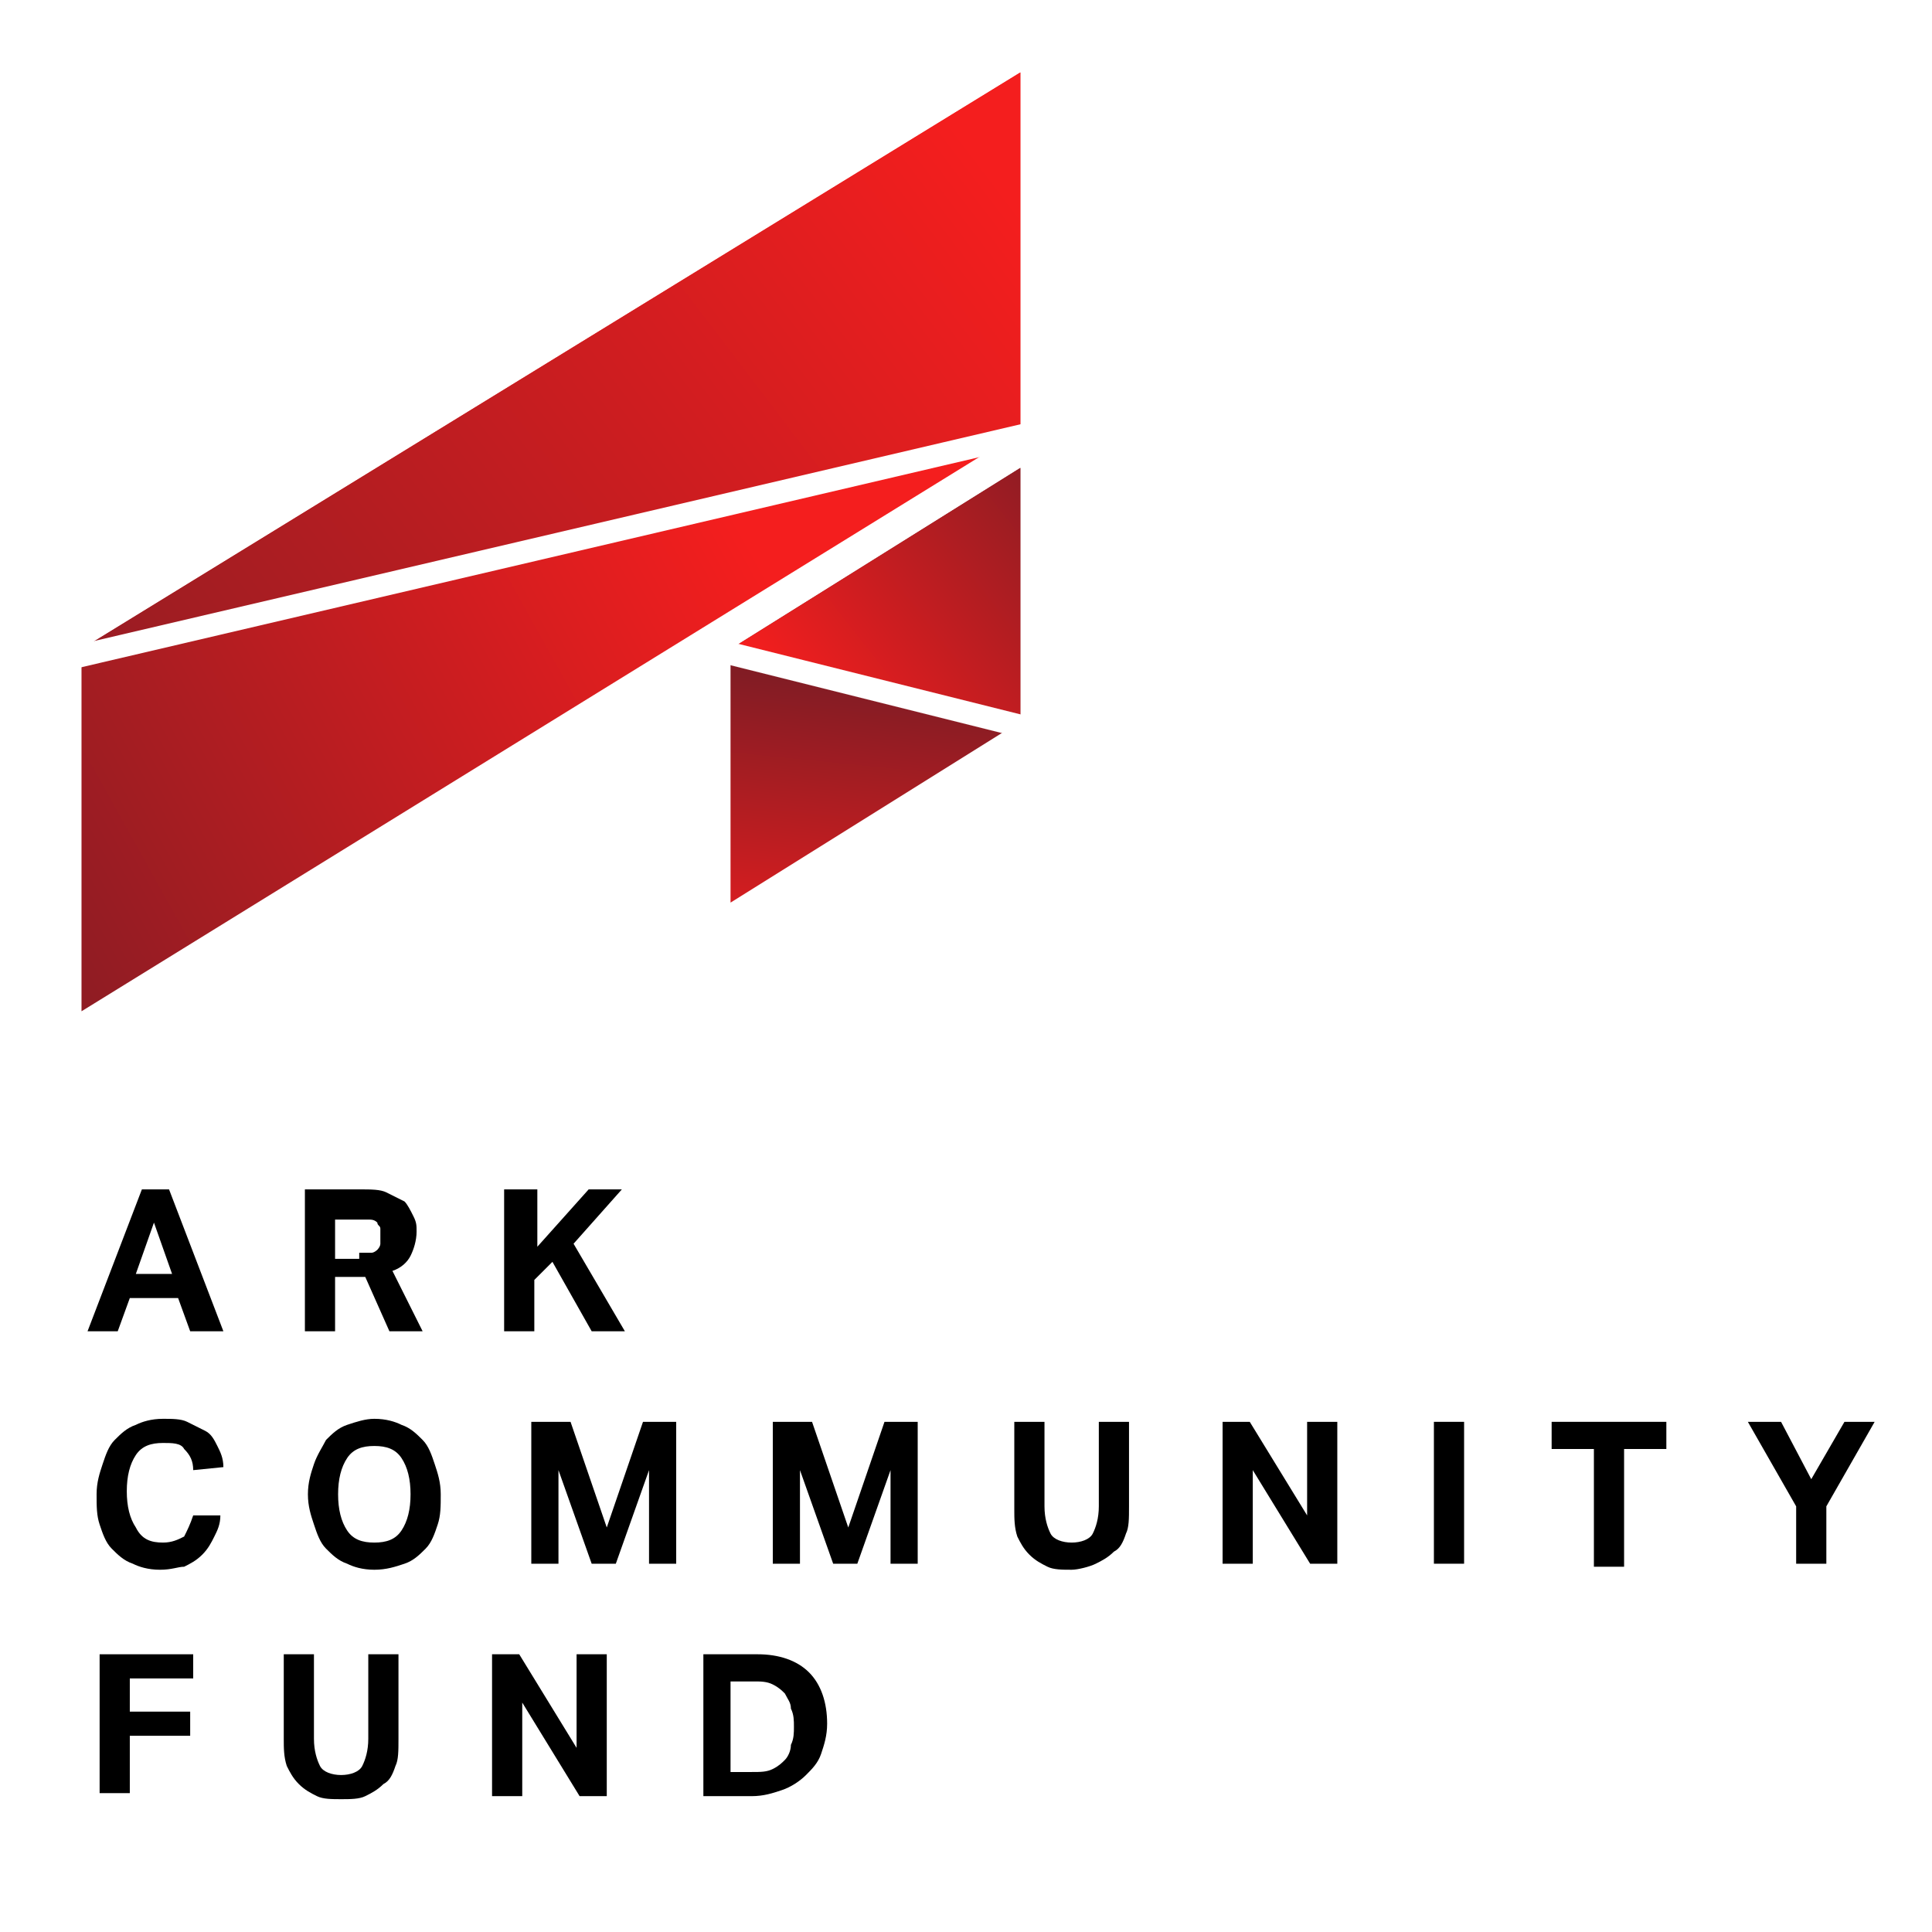 <?xml version="1.0" encoding="utf-8"?>
<!-- Generator: Adobe Illustrator 21.0.2, SVG Export Plug-In . SVG Version: 6.00 Build 0)  -->
<svg version="1.1" id="Layer_1" xmlns="http://www.w3.org/2000/svg" xmlns:xlink="http://www.w3.org/1999/xlink" x="0px" y="0px"
	 viewBox="0 0 64 64" style="enable-background:new 0 0 64 64;" xml:space="preserve">
<style type="text/css">
	.st0{fill:#FFFFFF;}
	.st1{fill:url(#SVGID_1_);}
	.st2{fill:#FFFFFF;stroke:#333333;stroke-width:2;}
	.st3{fill:#333333;}
	.st4{stroke:#FFFFFF;stroke-width:2;}
	.st5{fill:none;stroke:#808080;}
	.st6{fill:url(#SVGID_2_);}
	.st7{fill:url(#SVGID_3_);}
	.st8{fill:url(#SVGID_4_);}
	.st9{fill:url(#SVGID_5_);}
	.st10{fill:url(#SVGID_6_);}
	.st11{fill:url(#SVGID_7_);}
	.st12{fill:url(#SVGID_8_);}
	.st13{fill:url(#SVGID_9_);}
	.st14{fill:none;stroke:#000000;stroke-width:5;stroke-miterlimit:10;}
	.st15{fill:none;stroke:#FFFFFF;stroke-width:5;stroke-miterlimit:10;}
	.st16{fill:url(#SVGID_10_);}
	.st17{fill:url(#SVGID_11_);}
	.st18{fill:url(#SVGID_12_);}
	.st19{fill:url(#SVGID_13_);}
	.st20{fill:url(#SVGID_14_);}
	.st21{fill:url(#SVGID_15_);}
	.st22{fill:url(#SVGID_16_);}
	.st23{fill:url(#SVGID_17_);}
	.st24{fill:url(#SVGID_18_);}
	.st25{fill:url(#SVGID_19_);}
	.st26{fill:url(#SVGID_20_);}
	.st27{fill:url(#SVGID_21_);}
	.st28{fill:url(#SVGID_22_);}
	.st29{fill:url(#SVGID_23_);}
	.st30{fill:url(#SVGID_24_);}
	.st31{fill:url(#SVGID_25_);}
	.st32{fill:url(#SVGID_26_);}
	.st33{fill:url(#SVGID_27_);}
	.st34{fill:url(#SVGID_28_);}
	.st35{fill:url(#SVGID_29_);}
	.st36{fill:none;stroke:#FFFFFF;stroke-width:4;stroke-miterlimit:10;}
	.st37{fill:url(#SVGID_30_);stroke:#000000;stroke-width:0.5;stroke-miterlimit:10;}
	.st38{fill:url(#SVGID_31_);stroke:#000000;stroke-width:0.5;stroke-miterlimit:10;}
	.st39{fill:url(#SVGID_32_);stroke:#000000;stroke-width:0.5;stroke-miterlimit:10;}
	.st40{fill:url(#SVGID_33_);stroke:#000000;stroke-width:0.5;stroke-miterlimit:10;}
	.st41{fill:url(#SVGID_34_);stroke:#000000;stroke-width:0.75;stroke-miterlimit:10;}
	.st42{fill:url(#SVGID_35_);stroke:#000000;stroke-width:0.75;stroke-miterlimit:10;}
	.st43{fill:url(#SVGID_36_);stroke:#000000;stroke-width:0.75;stroke-miterlimit:10;}
	.st44{fill:url(#SVGID_37_);stroke:#000000;stroke-width:0.75;stroke-miterlimit:10;}
	.st45{fill:none;}
	.st46{fill:none;stroke:#000000;stroke-width:26;stroke-miterlimit:10;}
	.st47{fill:#525252;}
	.st48{fill:url(#SVGID_38_);stroke:#000000;stroke-width:0.5;stroke-miterlimit:10;}
	.st49{fill:url(#SVGID_39_);stroke:#000000;stroke-width:0.5;stroke-miterlimit:10;}
	.st50{fill:url(#SVGID_40_);stroke:#000000;stroke-width:0.5;stroke-miterlimit:10;}
	.st51{fill:url(#SVGID_41_);stroke:#000000;stroke-width:0.5;stroke-miterlimit:10;}
	.st52{fill:url(#SVGID_42_);}
	.st53{fill:url(#SVGID_43_);}
	.st54{fill:url(#SVGID_44_);}
	.st55{fill:none;stroke:#FFFFFF;stroke-width:0.5;stroke-miterlimit:10;}
	.st56{fill:none;stroke:#FFFFFF;stroke-width:0.75;stroke-miterlimit:10;}
	.st57{fill:url(#SVGID_45_);}
	.st58{fill:url(#SVGID_46_);}
	.st59{fill:url(#SVGID_47_);}
	.st60{fill:url(#SVGID_48_);}
	.st61{fill:none;stroke:#000000;stroke-width:0.75;stroke-miterlimit:10;}
	.st62{fill:url(#SVGID_49_);stroke:#000000;stroke-width:0.5;stroke-miterlimit:10;}
	.st63{fill:url(#SVGID_50_);stroke:#000000;stroke-width:0.5;stroke-miterlimit:10;}
	.st64{fill:url(#SVGID_51_);stroke:#000000;stroke-width:0.5;stroke-miterlimit:10;}
	.st65{fill:url(#SVGID_52_);stroke:#000000;stroke-width:0.5;stroke-miterlimit:10;}
	.st66{fill:url(#SVGID_53_);}
	.st67{fill:url(#SVGID_54_);}
	.st68{fill:url(#SVGID_55_);}
	.st69{fill:url(#SVGID_56_);}
	.st70{fill:none;stroke:#000000;stroke-width:0.5;stroke-miterlimit:10;}
	.st71{fill:url(#SVGID_57_);}
	.st72{fill:url(#SVGID_58_);}
	.st73{fill:url(#SVGID_59_);}
	.st74{fill:url(#SVGID_60_);}
	.st75{fill:url(#SVGID_61_);}
	.st76{fill:url(#SVGID_62_);}
	.st77{fill:url(#SVGID_63_);}
	.st78{fill:url(#SVGID_64_);}
	.st79{fill:#808080;}
	.st80{fill:url(#SVGID_65_);stroke:url(#SVGID_66_);stroke-width:0.5;stroke-miterlimit:10;}
	.st81{fill:#999999;}
</style>
<rect class="st0" width="64" height="64"/>
<g>
	<path d="M4.7,39.4h0.9l1.8,4.7H6.3L5.9,43H4.3l-0.4,1.1h-1L4.7,39.4z M5.7,42.2l-0.6-1.7l-0.6,1.7H5.7z"/>
	<path d="M10.2,39.4h1.7c0.4,0,0.7,0,0.9,0.1c0.2,0.1,0.4,0.2,0.6,0.3c0.1,0.1,0.2,0.3,0.3,0.5c0.1,0.2,0.1,0.3,0.1,0.5
		c0,0.3-0.1,0.6-0.2,0.8c-0.1,0.2-0.3,0.4-0.6,0.5l1,2h-1.1l-0.8-1.8h-0.2h-0.8v1.8h-1V39.4z M11.9,41.5c0.2,0,0.3,0,0.4,0
		c0.1,0,0.2-0.1,0.2-0.1s0.1-0.1,0.1-0.2c0-0.1,0-0.2,0-0.3c0-0.1,0-0.2,0-0.2c0-0.1-0.1-0.1-0.1-0.2c-0.1-0.1-0.2-0.1-0.3-0.1
		c-0.1,0-0.3,0-0.4,0h-0.7v1.3H11.9z"/>
	<path d="M16.8,39.4h1v1.9l1.7-1.9h1.1L19,41.2l1.7,2.9h-1.1l-1.3-2.3l-0.6,0.6v1.7h-1V39.4z"/>
	<path d="M7.3,50.2c0,0.3-0.1,0.5-0.2,0.7c-0.1,0.2-0.2,0.4-0.4,0.6c-0.2,0.2-0.4,0.3-0.6,0.4C5.9,51.9,5.7,52,5.3,52
		c-0.4,0-0.7-0.1-0.9-0.2c-0.3-0.1-0.5-0.3-0.7-0.5c-0.2-0.2-0.3-0.5-0.4-0.8c-0.1-0.3-0.1-0.6-0.1-1c0-0.4,0.1-0.7,0.2-1
		c0.1-0.3,0.2-0.6,0.4-0.8c0.2-0.2,0.4-0.4,0.7-0.5C4.7,47.1,5,47,5.4,47c0.3,0,0.6,0,0.8,0.1c0.2,0.1,0.4,0.2,0.6,0.3
		c0.2,0.1,0.3,0.3,0.4,0.5c0.1,0.2,0.2,0.4,0.2,0.7l-1,0.1c0-0.3-0.1-0.5-0.3-0.7c-0.1-0.2-0.4-0.2-0.7-0.2c-0.4,0-0.7,0.1-0.9,0.4
		c-0.2,0.3-0.3,0.7-0.3,1.2c0,0.5,0.1,0.9,0.3,1.2C4.7,51,5,51.1,5.4,51.1c0.3,0,0.5-0.1,0.7-0.2c0.1-0.2,0.2-0.4,0.3-0.7H7.3z"/>
	<path d="M12.4,52c-0.4,0-0.7-0.1-0.9-0.2c-0.3-0.1-0.5-0.3-0.7-0.5c-0.2-0.2-0.3-0.5-0.4-0.8c-0.1-0.3-0.2-0.6-0.2-1
		c0-0.4,0.1-0.7,0.2-1s0.3-0.6,0.4-0.8c0.2-0.2,0.4-0.4,0.7-0.5c0.3-0.1,0.6-0.2,0.9-0.2c0.4,0,0.7,0.1,0.9,0.2
		c0.3,0.1,0.5,0.3,0.7,0.5c0.2,0.2,0.3,0.5,0.4,0.8c0.1,0.3,0.2,0.6,0.2,1c0,0.4,0,0.7-0.1,1c-0.1,0.3-0.2,0.6-0.4,0.8
		c-0.2,0.2-0.4,0.4-0.7,0.5C13.1,51.9,12.8,52,12.4,52z M12.4,51.1c0.4,0,0.7-0.1,0.9-0.4c0.2-0.3,0.3-0.7,0.3-1.2
		c0-0.5-0.1-0.9-0.3-1.2c-0.2-0.3-0.5-0.4-0.9-0.4s-0.7,0.1-0.9,0.4c-0.2,0.3-0.3,0.7-0.3,1.2c0,0.5,0.1,0.9,0.3,1.2
		C11.7,51,12,51.1,12.4,51.1z"/>
	<path d="M17.7,47.1h1.2l1.2,3.5l1.2-3.5h1.1v4.7h-0.9v-3.1l-1.1,3.1h-0.8l-1.1-3.1v3.1h-0.9V47.1z"/>
	<path d="M25.7,47.1h1.2l1.2,3.5l1.2-3.5h1.1v4.7h-0.9v-3.1l-1.1,3.1h-0.8l-1.1-3.1v3.1h-0.9V47.1z"/>
	<path d="M33.6,47.1h1v2.8c0,0.4,0.1,0.7,0.2,0.9c0.1,0.2,0.4,0.3,0.7,0.3c0.3,0,0.6-0.1,0.7-0.3c0.1-0.2,0.2-0.5,0.2-0.9v-2.8h1
		v2.8c0,0.4,0,0.7-0.1,0.9c-0.1,0.3-0.2,0.5-0.4,0.6c-0.2,0.2-0.4,0.3-0.6,0.4S35.7,52,35.5,52c-0.3,0-0.6,0-0.8-0.1
		s-0.4-0.2-0.6-0.4c-0.2-0.2-0.3-0.4-0.4-0.6c-0.1-0.3-0.1-0.6-0.1-0.9V47.1z"/>
	<path d="M40.5,47.1h0.9l1.9,3.1v-3.1h1v4.7h-0.9l-1.9-3.1v3.1h-1V47.1z"/>
	<path d="M47.5,47.1h1v4.7h-1V47.1z"/>
	<path d="M52.8,48h-1.4v-0.9h3.8V48h-1.4v3.9h-1V48z"/>
	<path d="M59.5,49.9l-1.6-2.8H59l1,1.9l1.1-1.9h1l-1.6,2.8v1.9h-1V49.9z"/>
	<path d="M3.3,54.8h3.1v0.8H4.3v1.1h2v0.8h-2v1.9h-1V54.8z"/>
	<path d="M9.4,54.8h1v2.8c0,0.4,0.1,0.7,0.2,0.9c0.1,0.2,0.4,0.3,0.7,0.3c0.3,0,0.6-0.1,0.7-0.3c0.1-0.2,0.2-0.5,0.2-0.9v-2.8h1v2.8
		c0,0.4,0,0.7-0.1,0.9c-0.1,0.3-0.2,0.5-0.4,0.6c-0.2,0.2-0.4,0.3-0.6,0.4c-0.2,0.1-0.5,0.1-0.8,0.1c-0.3,0-0.6,0-0.8-0.1
		c-0.2-0.1-0.4-0.2-0.6-0.4c-0.2-0.2-0.3-0.4-0.4-0.6c-0.1-0.3-0.1-0.6-0.1-0.9V54.8z"/>
	<path d="M16.3,54.8h0.9l1.9,3.1v-3.1h1v4.7h-0.9l-1.9-3.1v3.1h-1V54.8z"/>
	<path d="M23.3,54.8h1.8c0.7,0,1.3,0.2,1.7,0.6c0.4,0.4,0.6,1,0.6,1.7c0,0.4-0.1,0.7-0.2,1c-0.1,0.3-0.3,0.5-0.5,0.7
		c-0.2,0.2-0.5,0.4-0.8,0.5c-0.3,0.1-0.6,0.2-1,0.2h-1.6V54.8z M24.9,58.7c0.3,0,0.5,0,0.7-0.1c0.2-0.1,0.3-0.2,0.4-0.3
		c0.1-0.1,0.2-0.3,0.2-0.5c0.1-0.2,0.1-0.4,0.1-0.6c0-0.2,0-0.4-0.1-0.6c0-0.2-0.1-0.3-0.2-0.5c-0.1-0.1-0.2-0.2-0.4-0.3
		c-0.2-0.1-0.4-0.1-0.6-0.1h-0.8v3H24.9z"/>
</g>
<linearGradient id="SVGID_1_" gradientUnits="userSpaceOnUse" x1="29.02" y1="22.757" x2="27.972" y2="33.23">
	<stop  offset="0" style="stop-color:#821C24"/>
	<stop  offset="1" style="stop-color:#F41E1E"/>
</linearGradient>
<polyline class="st1" points="24.2,22.1 24.2,29.9 33.8,23.9 33.8,15.5 24.2,21.5 "/>
<linearGradient id="SVGID_2_" gradientUnits="userSpaceOnUse" x1="-3.096" y1="29.825" x2="23.238" y2="15.162">
	<stop  offset="0" style="stop-color:#821C24"/>
	<stop  offset="1" style="stop-color:#F41E1E"/>
</linearGradient>
<polygon class="st6" points="33.8,2.4 2.7,21.5 2.7,33.5 33.8,14.3 "/>
<linearGradient id="SVGID_3_" gradientUnits="userSpaceOnUse" x1="0.144" y1="31.723" x2="33.36" y2="6.437">
	<stop  offset="0" style="stop-color:#821C24"/>
	<stop  offset="1" style="stop-color:#F41E1E"/>
</linearGradient>
<polygon class="st7" points="33.8,2.4 2.7,21.5 33.8,14.3 "/>
<linearGradient id="SVGID_4_" gradientUnits="userSpaceOnUse" x1="36.858" y1="16.554" x2="26.983" y2="24.334">
	<stop  offset="0" style="stop-color:#821C24"/>
	<stop  offset="1" style="stop-color:#F41E1E"/>
</linearGradient>
<polygon class="st8" points="33.8,23.9 33.8,15.5 24.2,21.5 "/>
<line class="st56" x1="34.4" y1="14.3" x2="-1.5" y2="22.7"/>
<line class="st56" x1="23.6" y1="21.5" x2="38" y2="25.1"/>
</svg>
